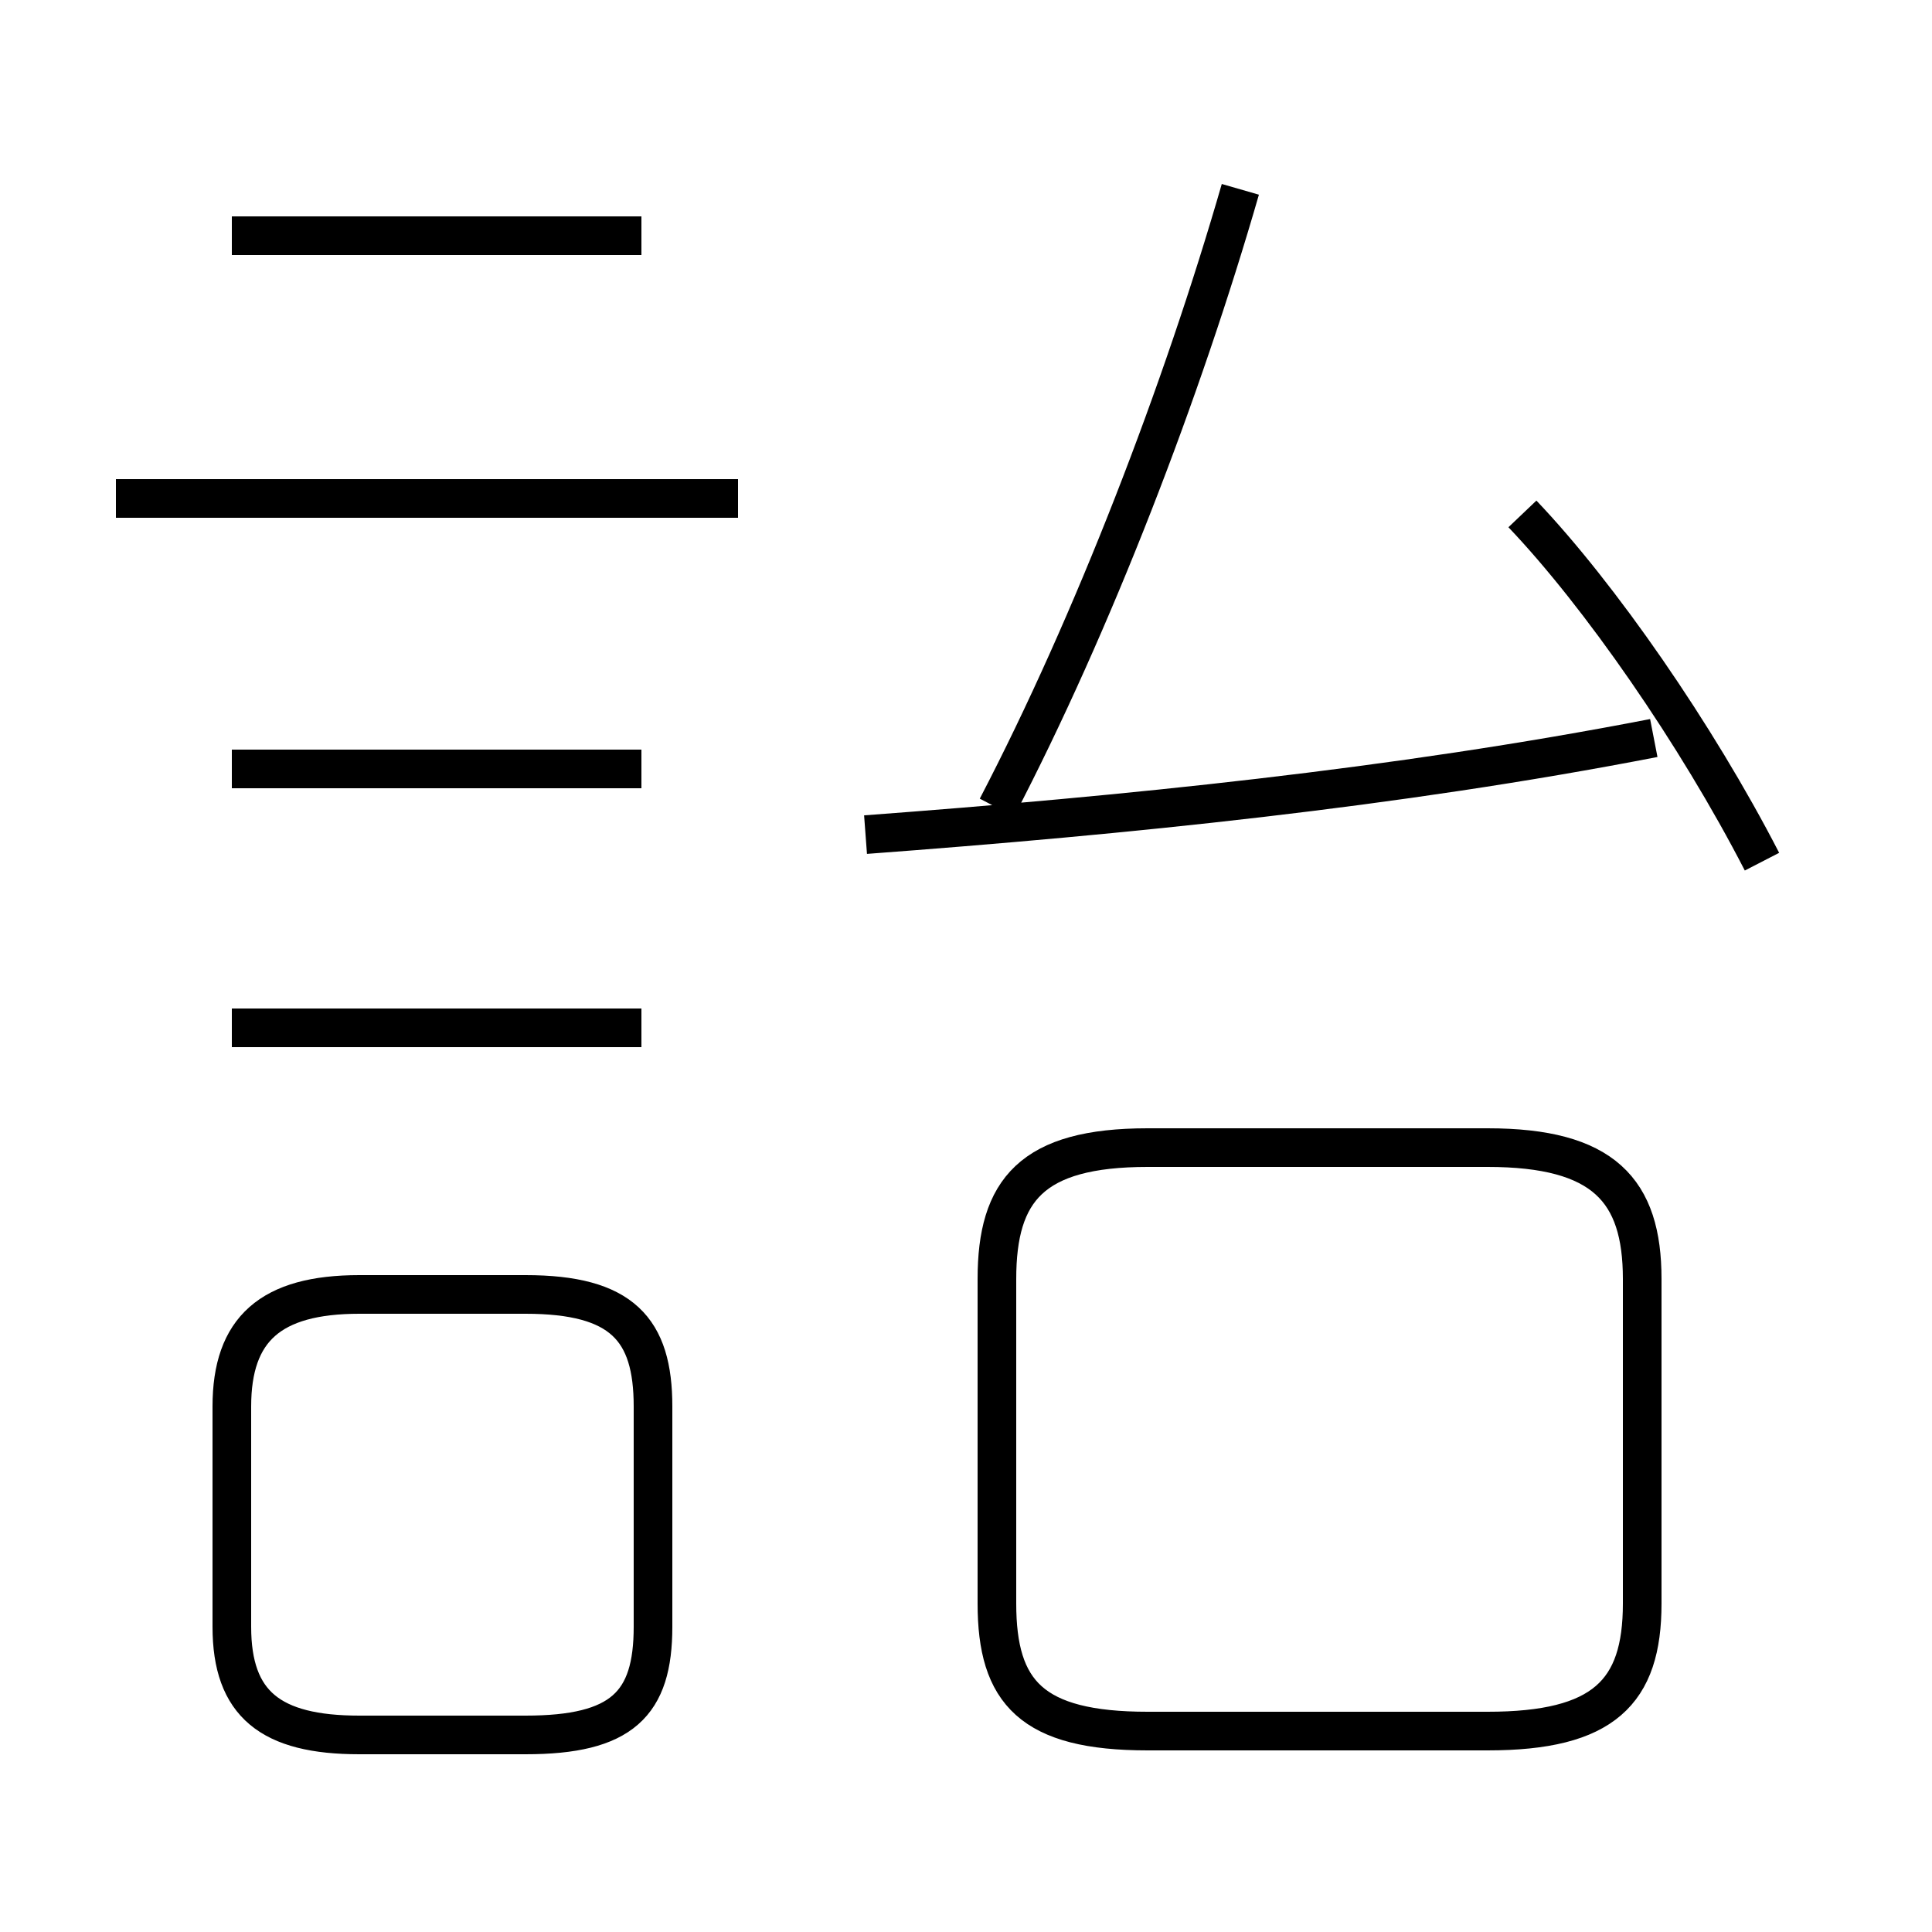 <?xml version='1.0' encoding='utf8'?>
<svg viewBox="0.0 -44.0 50.0 50.0" version="1.1" xmlns="http://www.w3.org/2000/svg">
<rect x="0.0" y="-44.0" width="50.0" height="50.0" fill="#808080" stroke="none"/>
<rect x="-1000" y="-1000" width="2000" height="2000" stroke="white" fill="white"/>
<g style="fill:none; stroke:#000000;  stroke-width:1">
<path d="M 16.9 1.9 L 16.9 7.6 C 16.9 9.6 16.1 10.5 13.6 10.5 L 9.3 10.5 C 7.0 10.5 6.0 9.6 6.0 7.6 L 6.0 1.9 C 6.0 -0.1 7.0 -0.9 9.3 -0.9 L 13.6 -0.9 C 16.1 -0.9 16.9 -0.1 16.9 1.9 Z M 25.8 10.9 L 25.8 2.5 C 25.8 0.2 26.7 -0.8 29.7 -0.8 L 38.5 -0.8 C 41.5 -0.8 42.5 0.2 42.5 2.5 L 42.5 10.9 C 42.5 13.2 41.5 14.3 38.5 14.3 L 29.7 14.3 C 26.7 14.3 25.8 13.2 25.8 10.9 Z M 22.4 22.4 C 29.1 22.9 36.1 23.6 42.8 24.9 M 25.8 23.1 C 28.3 27.9 30.6 33.9 32.1 39.1 M 45.6 21.7 C 43.9 25.0 41.4 28.6 39.4 30.7 M 19.1 31.1 L 3.0 31.1 M 16.6 37.9 L 6.0 37.9 M 16.6 24.1 L 6.0 24.1 M 16.6 17.4 L 6.0 17.4 " transform="scale(1, -1)" />
</g>
</svg>